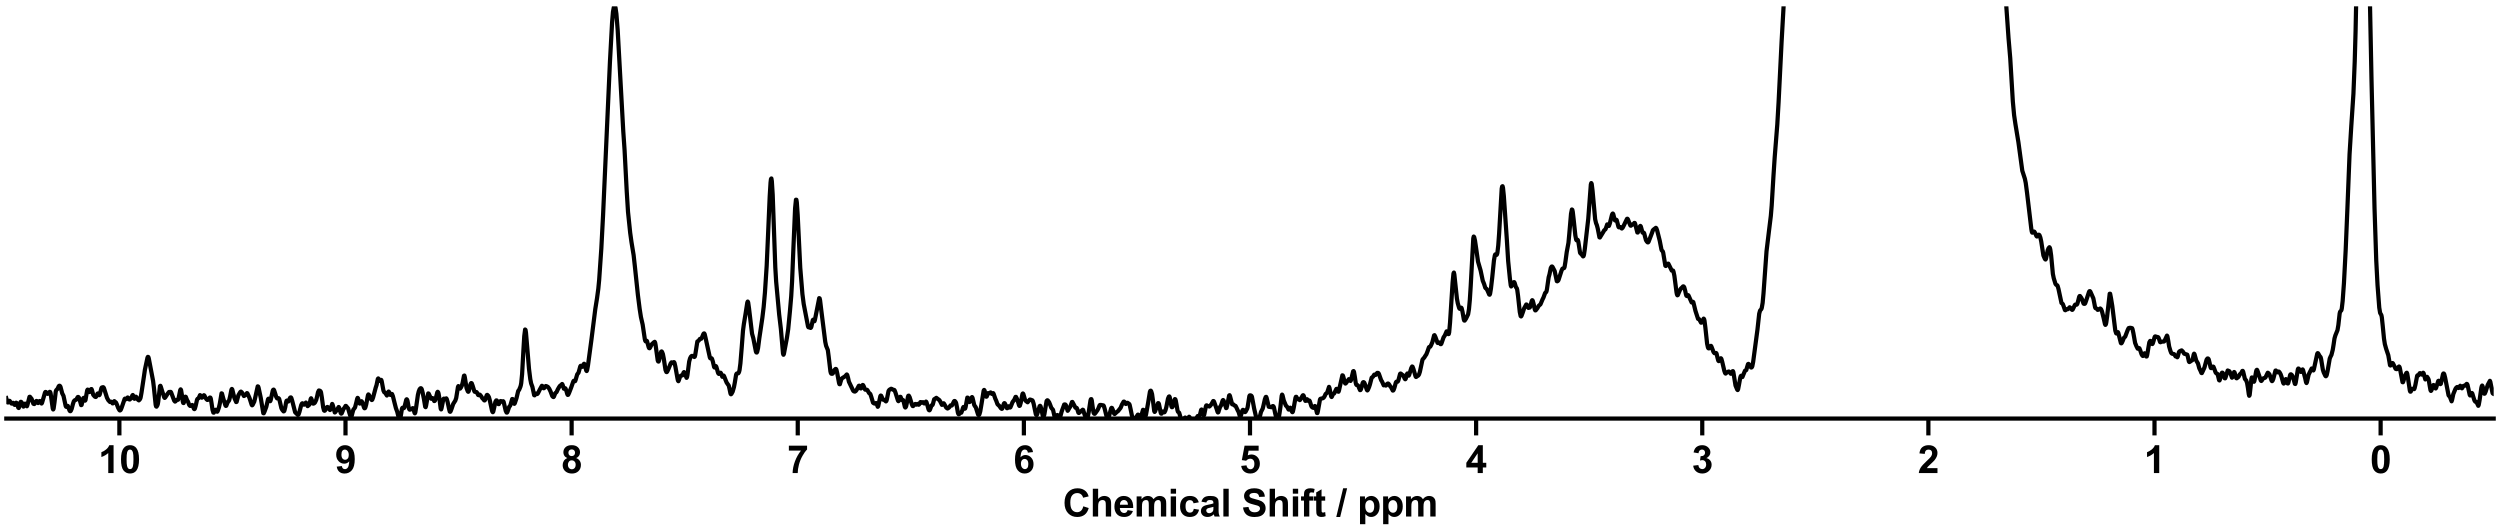 <?xml version="1.0" encoding="utf-8" standalone="no"?>
<!DOCTYPE svg PUBLIC "-//W3C//DTD SVG 1.1//EN"
  "http://www.w3.org/Graphics/SVG/1.1/DTD/svg11.dtd">
<svg xmlns:xlink="http://www.w3.org/1999/xlink" width="1188pt" height="252pt" viewBox="0 0 1188 252" xmlns="http://www.w3.org/2000/svg" version="1.1">
 <defs>
  <style type="text/css">*{stroke-linejoin: round; stroke-linecap: butt}</style>
 </defs>
 <g id="figure_1">
  <g id="patch_1">
   <path d="M 0 252 
L 1188 252 
L 1188 0 
L 0 0 
z
" style="fill: #ffffff"/>
  </g>
  <g id="axes_1">
   <g id="patch_2">
    <path d="M 3 198.908 
L 1185 198.908 
L 1185 3 
L 3 3 
z
" style="fill: #ffffff"/>
   </g>
   <g id="matplotlib.axis_1">
    <g id="xtick_1">
     <g id="line2d_1">
      <defs>
       <path id="mbb0ddaedb7" d="M 0 0 
L 0 8 
" style="stroke: #000000; stroke-width: 2"/>
      </defs>
      <g>
       <use xlink:href="#mbb0ddaedb7" x="1131.273" y="198.908" style="stroke: #000000; stroke-width: 2"/>
      </g>
     </g>
     <g id="text_1">
      <!-- 0 -->
      <g transform="translate(1126.268 224.792) scale(0.18 -0.18)">
       <defs>
        <path id="Arial-BoldMT-30" d="M 1756 4600 
Q 2422 4600 2797 4125 
Q 3244 3563 3244 2259 
Q 3244 959 2794 391 
Q 2422 -78 1756 -78 
Q 1088 -78 678 436 
Q 269 950 269 2269 
Q 269 3563 719 4131 
Q 1091 4600 1756 4600 
z
M 1756 3872 
Q 1597 3872 1472 3770 
Q 1347 3669 1278 3406 
Q 1188 3066 1188 2259 
Q 1188 1453 1269 1151 
Q 1350 850 1473 750 
Q 1597 650 1756 650 
Q 1916 650 2041 751 
Q 2166 853 2234 1116 
Q 2325 1453 2325 2259 
Q 2325 3066 2244 3367 
Q 2163 3669 2039 3770 
Q 1916 3872 1756 3872 
z
" transform="scale(0.016)"/>
       </defs>
       <use xlink:href="#Arial-BoldMT-30"/>
      </g>
     </g>
    </g>
    <g id="xtick_2">
     <g id="line2d_2">
      <g>
       <use xlink:href="#mbb0ddaedb7" x="1023.818" y="198.908" style="stroke: #000000; stroke-width: 2"/>
      </g>
     </g>
     <g id="text_2">
      <!-- 1 -->
      <g transform="translate(1018.813 224.792) scale(0.18 -0.18)">
       <defs>
        <path id="Arial-BoldMT-31" d="M 2519 0 
L 1641 0 
L 1641 3309 
Q 1159 2859 506 2644 
L 506 3441 
Q 850 3553 1253 3867 
Q 1656 4181 1806 4600 
L 2519 4600 
L 2519 0 
z
" transform="scale(0.016)"/>
       </defs>
       <use xlink:href="#Arial-BoldMT-31"/>
      </g>
     </g>
    </g>
    <g id="xtick_3">
     <g id="line2d_3">
      <g>
       <use xlink:href="#mbb0ddaedb7" x="916.364" y="198.908" style="stroke: #000000; stroke-width: 2"/>
      </g>
     </g>
     <g id="text_3">
      <!-- 2 -->
      <g transform="translate(911.359 224.792) scale(0.18 -0.18)">
       <defs>
        <path id="Arial-BoldMT-32" d="M 3238 816 
L 3238 0 
L 159 0 
Q 209 463 459 877 
Q 709 1291 1447 1975 
Q 2041 2528 2175 2725 
Q 2356 2997 2356 3263 
Q 2356 3556 2198 3714 
Q 2041 3872 1763 3872 
Q 1488 3872 1325 3706 
Q 1163 3541 1138 3156 
L 263 3244 
Q 341 3969 753 4284 
Q 1166 4600 1784 4600 
Q 2463 4600 2850 4234 
Q 3238 3869 3238 3325 
Q 3238 3016 3127 2736 
Q 3016 2456 2775 2150 
Q 2616 1947 2200 1565 
Q 1784 1184 1673 1059 
Q 1563 934 1494 816 
L 3238 816 
z
" transform="scale(0.016)"/>
       </defs>
       <use xlink:href="#Arial-BoldMT-32"/>
      </g>
     </g>
    </g>
    <g id="xtick_4">
     <g id="line2d_4">
      <g>
       <use xlink:href="#mbb0ddaedb7" x="808.909" y="198.908" style="stroke: #000000; stroke-width: 2"/>
      </g>
     </g>
     <g id="text_4">
      <!-- 3 -->
      <g transform="translate(803.904 224.792) scale(0.18 -0.18)">
       <defs>
        <path id="Arial-BoldMT-33" d="M 241 1216 
L 1091 1319 
Q 1131 994 1309 822 
Q 1488 650 1741 650 
Q 2013 650 2198 856 
Q 2384 1063 2384 1413 
Q 2384 1744 2206 1937 
Q 2028 2131 1772 2131 
Q 1603 2131 1369 2066 
L 1466 2781 
Q 1822 2772 2009 2936 
Q 2197 3100 2197 3372 
Q 2197 3603 2059 3740 
Q 1922 3878 1694 3878 
Q 1469 3878 1309 3722 
Q 1150 3566 1116 3266 
L 306 3403 
Q 391 3819 561 4067 
Q 731 4316 1036 4458 
Q 1341 4600 1719 4600 
Q 2366 4600 2756 4188 
Q 3078 3850 3078 3425 
Q 3078 2822 2419 2463 
Q 2813 2378 3048 2084 
Q 3284 1791 3284 1375 
Q 3284 772 2843 347 
Q 2403 -78 1747 -78 
Q 1125 -78 715 280 
Q 306 638 241 1216 
z
" transform="scale(0.016)"/>
       </defs>
       <use xlink:href="#Arial-BoldMT-33"/>
      </g>
     </g>
    </g>
    <g id="xtick_5">
     <g id="line2d_5">
      <g>
       <use xlink:href="#mbb0ddaedb7" x="701.455" y="198.908" style="stroke: #000000; stroke-width: 2"/>
      </g>
     </g>
     <g id="text_5">
      <!-- 4 -->
      <g transform="translate(696.45 224.792) scale(0.18 -0.18)">
       <defs>
        <path id="Arial-BoldMT-34" d="M 1994 0 
L 1994 922 
L 119 922 
L 119 1691 
L 2106 4600 
L 2844 4600 
L 2844 1694 
L 3413 1694 
L 3413 922 
L 2844 922 
L 2844 0 
L 1994 0 
z
M 1994 1694 
L 1994 3259 
L 941 1694 
L 1994 1694 
z
" transform="scale(0.016)"/>
       </defs>
       <use xlink:href="#Arial-BoldMT-34"/>
      </g>
     </g>
    </g>
    <g id="xtick_6">
     <g id="line2d_6">
      <g>
       <use xlink:href="#mbb0ddaedb7" x="594" y="198.908" style="stroke: #000000; stroke-width: 2"/>
      </g>
     </g>
     <g id="text_6">
      <!-- 5 -->
      <g transform="translate(588.995 224.792) scale(0.18 -0.18)">
       <defs>
        <path id="Arial-BoldMT-35" d="M 284 1178 
L 1159 1269 
Q 1197 972 1381 798 
Q 1566 625 1806 625 
Q 2081 625 2272 848 
Q 2463 1072 2463 1522 
Q 2463 1944 2273 2155 
Q 2084 2366 1781 2366 
Q 1403 2366 1103 2031 
L 391 2134 
L 841 4519 
L 3163 4519 
L 3163 3697 
L 1506 3697 
L 1369 2919 
Q 1663 3066 1969 3066 
Q 2553 3066 2959 2641 
Q 3366 2216 3366 1538 
Q 3366 972 3038 528 
Q 2591 -78 1797 -78 
Q 1163 -78 763 262 
Q 363 603 284 1178 
z
" transform="scale(0.016)"/>
       </defs>
       <use xlink:href="#Arial-BoldMT-35"/>
      </g>
     </g>
    </g>
    <g id="xtick_7">
     <g id="line2d_7">
      <g>
       <use xlink:href="#mbb0ddaedb7" x="486.545" y="198.908" style="stroke: #000000; stroke-width: 2"/>
      </g>
     </g>
     <g id="text_7">
      <!-- 6 -->
      <g transform="translate(481.541 224.792) scale(0.18 -0.18)">
       <defs>
        <path id="Arial-BoldMT-36" d="M 3247 3459 
L 2397 3366 
Q 2366 3628 2234 3753 
Q 2103 3878 1894 3878 
Q 1616 3878 1423 3628 
Q 1231 3378 1181 2588 
Q 1509 2975 1997 2975 
Q 2547 2975 2939 2556 
Q 3331 2138 3331 1475 
Q 3331 772 2918 347 
Q 2506 -78 1859 -78 
Q 1166 -78 719 461 
Q 272 1000 272 2228 
Q 272 3488 737 4044 
Q 1203 4600 1947 4600 
Q 2469 4600 2811 4308 
Q 3153 4016 3247 3459 
z
M 1256 1544 
Q 1256 1116 1453 883 
Q 1650 650 1903 650 
Q 2147 650 2309 840 
Q 2472 1031 2472 1466 
Q 2472 1913 2297 2120 
Q 2122 2328 1859 2328 
Q 1606 2328 1431 2129 
Q 1256 1931 1256 1544 
z
" transform="scale(0.016)"/>
       </defs>
       <use xlink:href="#Arial-BoldMT-36"/>
      </g>
     </g>
    </g>
    <g id="xtick_8">
     <g id="line2d_8">
      <g>
       <use xlink:href="#mbb0ddaedb7" x="379.091" y="198.908" style="stroke: #000000; stroke-width: 2"/>
      </g>
     </g>
     <g id="text_8">
      <!-- 7 -->
      <g transform="translate(374.086 224.792) scale(0.18 -0.18)">
       <defs>
        <path id="Arial-BoldMT-37" d="M 272 3703 
L 272 4519 
L 3275 4519 
L 3275 3881 
Q 2903 3516 2518 2831 
Q 2134 2147 1932 1376 
Q 1731 606 1734 0 
L 888 0 
Q 909 950 1279 1937 
Q 1650 2925 2269 3703 
L 272 3703 
z
" transform="scale(0.016)"/>
       </defs>
       <use xlink:href="#Arial-BoldMT-37"/>
      </g>
     </g>
    </g>
    <g id="xtick_9">
     <g id="line2d_9">
      <g>
       <use xlink:href="#mbb0ddaedb7" x="271.636" y="198.908" style="stroke: #000000; stroke-width: 2"/>
      </g>
     </g>
     <g id="text_9">
      <!-- 8 -->
      <g transform="translate(266.632 224.792) scale(0.18 -0.18)">
       <defs>
        <path id="Arial-BoldMT-38" d="M 1025 2472 
Q 684 2616 529 2867 
Q 375 3119 375 3419 
Q 375 3931 733 4265 
Q 1091 4600 1750 4600 
Q 2403 4600 2764 4265 
Q 3125 3931 3125 3419 
Q 3125 3100 2959 2851 
Q 2794 2603 2494 2472 
Q 2875 2319 3073 2025 
Q 3272 1731 3272 1347 
Q 3272 713 2867 316 
Q 2463 -81 1791 -81 
Q 1166 -81 750 247 
Q 259 634 259 1309 
Q 259 1681 443 1992 
Q 628 2303 1025 2472 
z
M 1206 3356 
Q 1206 3094 1354 2947 
Q 1503 2800 1750 2800 
Q 2000 2800 2150 2948 
Q 2300 3097 2300 3359 
Q 2300 3606 2151 3754 
Q 2003 3903 1759 3903 
Q 1506 3903 1356 3753 
Q 1206 3603 1206 3356 
z
M 1125 1394 
Q 1125 1031 1311 828 
Q 1497 625 1775 625 
Q 2047 625 2225 820 
Q 2403 1016 2403 1384 
Q 2403 1706 2222 1901 
Q 2041 2097 1763 2097 
Q 1441 2097 1283 1875 
Q 1125 1653 1125 1394 
z
" transform="scale(0.016)"/>
       </defs>
       <use xlink:href="#Arial-BoldMT-38"/>
      </g>
     </g>
    </g>
    <g id="xtick_10">
     <g id="line2d_10">
      <g>
       <use xlink:href="#mbb0ddaedb7" x="164.182" y="198.908" style="stroke: #000000; stroke-width: 2"/>
      </g>
     </g>
     <g id="text_10">
      <!-- 9 -->
      <g transform="translate(159.177 224.792) scale(0.18 -0.18)">
       <defs>
        <path id="Arial-BoldMT-39" d="M 291 1059 
L 1141 1153 
Q 1172 894 1303 769 
Q 1434 644 1650 644 
Q 1922 644 2112 894 
Q 2303 1144 2356 1931 
Q 2025 1547 1528 1547 
Q 988 1547 595 1964 
Q 203 2381 203 3050 
Q 203 3747 617 4173 
Q 1031 4600 1672 4600 
Q 2369 4600 2816 4061 
Q 3263 3522 3263 2288 
Q 3263 1031 2797 475 
Q 2331 -81 1584 -81 
Q 1047 -81 715 205 
Q 384 491 291 1059 
z
M 2278 2978 
Q 2278 3403 2083 3637 
Q 1888 3872 1631 3872 
Q 1388 3872 1227 3680 
Q 1066 3488 1066 3050 
Q 1066 2606 1241 2398 
Q 1416 2191 1678 2191 
Q 1931 2191 2104 2391 
Q 2278 2591 2278 2978 
z
" transform="scale(0.016)"/>
       </defs>
       <use xlink:href="#Arial-BoldMT-39"/>
      </g>
     </g>
    </g>
    <g id="xtick_11">
     <g id="line2d_11">
      <g>
       <use xlink:href="#mbb0ddaedb7" x="56.727" y="198.908" style="stroke: #000000; stroke-width: 2"/>
      </g>
     </g>
     <g id="text_11">
      <!-- 10 -->
      <g transform="translate(46.718 224.792) scale(0.18 -0.18)">
       <use xlink:href="#Arial-BoldMT-31"/>
       <use xlink:href="#Arial-BoldMT-30" x="55.615"/>
      </g>
     </g>
    </g>
    <g id="text_12">
     <!-- Chemical Shift / ppm -->
     <g transform="translate(504.993 245.448) scale(0.18 -0.18)">
      <defs>
       <path id="Arial-BoldMT-43" d="M 3397 1684 
L 4294 1400 
Q 4088 650 3608 286 
Q 3128 -78 2391 -78 
Q 1478 -78 890 545 
Q 303 1169 303 2250 
Q 303 3394 893 4026 
Q 1484 4659 2447 4659 
Q 3288 4659 3813 4163 
Q 4125 3869 4281 3319 
L 3366 3100 
Q 3284 3456 3026 3662 
Q 2769 3869 2400 3869 
Q 1891 3869 1573 3503 
Q 1256 3138 1256 2319 
Q 1256 1450 1568 1081 
Q 1881 713 2381 713 
Q 2750 713 3015 947 
Q 3281 1181 3397 1684 
z
" transform="scale(0.016)"/>
       <path id="Arial-BoldMT-68" d="M 1334 4581 
L 1334 2897 
Q 1759 3394 2350 3394 
Q 2653 3394 2897 3281 
Q 3141 3169 3264 2994 
Q 3388 2819 3433 2606 
Q 3478 2394 3478 1947 
L 3478 0 
L 2600 0 
L 2600 1753 
Q 2600 2275 2550 2415 
Q 2500 2556 2373 2639 
Q 2247 2722 2056 2722 
Q 1838 2722 1666 2615 
Q 1494 2509 1414 2295 
Q 1334 2081 1334 1663 
L 1334 0 
L 456 0 
L 456 4581 
L 1334 4581 
z
" transform="scale(0.016)"/>
       <path id="Arial-BoldMT-65" d="M 2381 1056 
L 3256 909 
Q 3088 428 2723 176 
Q 2359 -75 1813 -75 
Q 947 -75 531 491 
Q 203 944 203 1634 
Q 203 2459 634 2926 
Q 1066 3394 1725 3394 
Q 2466 3394 2894 2905 
Q 3322 2416 3303 1406 
L 1103 1406 
Q 1113 1016 1316 798 
Q 1519 581 1822 581 
Q 2028 581 2168 693 
Q 2309 806 2381 1056 
z
M 2431 1944 
Q 2422 2325 2234 2523 
Q 2047 2722 1778 2722 
Q 1491 2722 1303 2513 
Q 1116 2303 1119 1944 
L 2431 1944 
z
" transform="scale(0.016)"/>
       <path id="Arial-BoldMT-6d" d="M 394 3319 
L 1203 3319 
L 1203 2866 
Q 1638 3394 2238 3394 
Q 2556 3394 2790 3262 
Q 3025 3131 3175 2866 
Q 3394 3131 3647 3262 
Q 3900 3394 4188 3394 
Q 4553 3394 4806 3245 
Q 5059 3097 5184 2809 
Q 5275 2597 5275 2122 
L 5275 0 
L 4397 0 
L 4397 1897 
Q 4397 2391 4306 2534 
Q 4184 2722 3931 2722 
Q 3747 2722 3584 2609 
Q 3422 2497 3350 2280 
Q 3278 2063 3278 1594 
L 3278 0 
L 2400 0 
L 2400 1819 
Q 2400 2303 2353 2443 
Q 2306 2584 2207 2653 
Q 2109 2722 1941 2722 
Q 1738 2722 1575 2612 
Q 1413 2503 1342 2297 
Q 1272 2091 1272 1613 
L 1272 0 
L 394 0 
L 394 3319 
z
" transform="scale(0.016)"/>
       <path id="Arial-BoldMT-69" d="M 459 3769 
L 459 4581 
L 1338 4581 
L 1338 3769 
L 459 3769 
z
M 459 0 
L 459 3319 
L 1338 3319 
L 1338 0 
L 459 0 
z
" transform="scale(0.016)"/>
       <path id="Arial-BoldMT-63" d="M 3353 2338 
L 2488 2181 
Q 2444 2441 2289 2572 
Q 2134 2703 1888 2703 
Q 1559 2703 1364 2476 
Q 1169 2250 1169 1719 
Q 1169 1128 1367 884 
Q 1566 641 1900 641 
Q 2150 641 2309 783 
Q 2469 925 2534 1272 
L 3397 1125 
Q 3263 531 2881 228 
Q 2500 -75 1859 -75 
Q 1131 -75 698 384 
Q 266 844 266 1656 
Q 266 2478 700 2936 
Q 1134 3394 1875 3394 
Q 2481 3394 2839 3133 
Q 3197 2872 3353 2338 
z
" transform="scale(0.016)"/>
       <path id="Arial-BoldMT-61" d="M 1116 2306 
L 319 2450 
Q 453 2931 781 3162 
Q 1109 3394 1756 3394 
Q 2344 3394 2631 3255 
Q 2919 3116 3036 2902 
Q 3153 2688 3153 2116 
L 3144 1091 
Q 3144 653 3186 445 
Q 3228 238 3344 0 
L 2475 0 
Q 2441 88 2391 259 
Q 2369 338 2359 363 
Q 2134 144 1878 34 
Q 1622 -75 1331 -75 
Q 819 -75 523 203 
Q 228 481 228 906 
Q 228 1188 362 1408 
Q 497 1628 739 1745 
Q 981 1863 1438 1950 
Q 2053 2066 2291 2166 
L 2291 2253 
Q 2291 2506 2166 2614 
Q 2041 2722 1694 2722 
Q 1459 2722 1328 2630 
Q 1197 2538 1116 2306 
z
M 2291 1594 
Q 2122 1538 1756 1459 
Q 1391 1381 1278 1306 
Q 1106 1184 1106 997 
Q 1106 813 1243 678 
Q 1381 544 1594 544 
Q 1831 544 2047 700 
Q 2206 819 2256 991 
Q 2291 1103 2291 1419 
L 2291 1594 
z
" transform="scale(0.016)"/>
       <path id="Arial-BoldMT-6c" d="M 459 0 
L 459 4581 
L 1338 4581 
L 1338 0 
L 459 0 
z
" transform="scale(0.016)"/>
       <path id="Arial-BoldMT-20" transform="scale(0.016)"/>
       <path id="Arial-BoldMT-53" d="M 231 1491 
L 1131 1578 
Q 1213 1125 1461 912 
Q 1709 700 2131 700 
Q 2578 700 2804 889 
Q 3031 1078 3031 1331 
Q 3031 1494 2936 1608 
Q 2841 1722 2603 1806 
Q 2441 1863 1863 2006 
Q 1119 2191 819 2459 
Q 397 2838 397 3381 
Q 397 3731 595 4036 
Q 794 4341 1167 4500 
Q 1541 4659 2069 4659 
Q 2931 4659 3367 4281 
Q 3803 3903 3825 3272 
L 2900 3231 
Q 2841 3584 2645 3739 
Q 2450 3894 2059 3894 
Q 1656 3894 1428 3728 
Q 1281 3622 1281 3444 
Q 1281 3281 1419 3166 
Q 1594 3019 2269 2859 
Q 2944 2700 3267 2529 
Q 3591 2359 3773 2064 
Q 3956 1769 3956 1334 
Q 3956 941 3737 597 
Q 3519 253 3119 86 
Q 2719 -81 2122 -81 
Q 1253 -81 787 320 
Q 322 722 231 1491 
z
" transform="scale(0.016)"/>
       <path id="Arial-BoldMT-66" d="M 75 3319 
L 563 3319 
L 563 3569 
Q 563 3988 652 4194 
Q 741 4400 980 4529 
Q 1219 4659 1584 4659 
Q 1959 4659 2319 4547 
L 2200 3934 
Q 1991 3984 1797 3984 
Q 1606 3984 1523 3895 
Q 1441 3806 1441 3553 
L 1441 3319 
L 2097 3319 
L 2097 2628 
L 1441 2628 
L 1441 0 
L 563 0 
L 563 2628 
L 75 2628 
L 75 3319 
z
" transform="scale(0.016)"/>
       <path id="Arial-BoldMT-74" d="M 1981 3319 
L 1981 2619 
L 1381 2619 
L 1381 1281 
Q 1381 875 1398 808 
Q 1416 741 1477 697 
Q 1538 653 1625 653 
Q 1747 653 1978 738 
L 2053 56 
Q 1747 -75 1359 -75 
Q 1122 -75 931 4 
Q 741 84 652 211 
Q 563 338 528 553 
Q 500 706 500 1172 
L 500 2619 
L 97 2619 
L 97 3319 
L 500 3319 
L 500 3978 
L 1381 4491 
L 1381 3319 
L 1981 3319 
z
" transform="scale(0.016)"/>
       <path id="Arial-BoldMT-2f" d="M -9 -78 
L 1125 4659 
L 1784 4659 
L 638 -78 
L -9 -78 
z
" transform="scale(0.016)"/>
       <path id="Arial-BoldMT-70" d="M 434 3319 
L 1253 3319 
L 1253 2831 
Q 1413 3081 1684 3237 
Q 1956 3394 2288 3394 
Q 2866 3394 3269 2941 
Q 3672 2488 3672 1678 
Q 3672 847 3265 386 
Q 2859 -75 2281 -75 
Q 2006 -75 1782 34 
Q 1559 144 1313 409 
L 1313 -1263 
L 434 -1263 
L 434 3319 
z
M 1303 1716 
Q 1303 1156 1525 889 
Q 1747 622 2066 622 
Q 2372 622 2575 867 
Q 2778 1113 2778 1672 
Q 2778 2194 2568 2447 
Q 2359 2700 2050 2700 
Q 1728 2700 1515 2451 
Q 1303 2203 1303 1716 
z
" transform="scale(0.016)"/>
      </defs>
      <use xlink:href="#Arial-BoldMT-43"/>
      <use xlink:href="#Arial-BoldMT-68" x="72.217"/>
      <use xlink:href="#Arial-BoldMT-65" x="133.301"/>
      <use xlink:href="#Arial-BoldMT-6d" x="188.916"/>
      <use xlink:href="#Arial-BoldMT-69" x="277.832"/>
      <use xlink:href="#Arial-BoldMT-63" x="305.615"/>
      <use xlink:href="#Arial-BoldMT-61" x="361.23"/>
      <use xlink:href="#Arial-BoldMT-6c" x="416.846"/>
      <use xlink:href="#Arial-BoldMT-20" x="444.629"/>
      <use xlink:href="#Arial-BoldMT-53" x="472.412"/>
      <use xlink:href="#Arial-BoldMT-68" x="539.111"/>
      <use xlink:href="#Arial-BoldMT-69" x="600.195"/>
      <use xlink:href="#Arial-BoldMT-66" x="627.979"/>
      <use xlink:href="#Arial-BoldMT-74" x="661.279"/>
      <use xlink:href="#Arial-BoldMT-20" x="694.58"/>
      <use xlink:href="#Arial-BoldMT-2f" x="722.363"/>
      <use xlink:href="#Arial-BoldMT-20" x="750.146"/>
      <use xlink:href="#Arial-BoldMT-70" x="777.93"/>
      <use xlink:href="#Arial-BoldMT-70" x="839.014"/>
      <use xlink:href="#Arial-BoldMT-6d" x="900.098"/>
     </g>
    </g>
   </g>
   <g id="matplotlib.axis_2"/>
   <g id="line2d_12">
    <path d="M 2.964 189.176 
L 3.373 190.807 
L 3.578 191.2 
L 3.783 191.266 
L 4.192 190.715 
L 4.396 190.46 
L 4.601 190.504 
L 5.42 191.734 
L 5.624 191.783 
L 6.238 191.428 
L 6.443 191.581 
L 6.852 192.331 
L 7.056 192.408 
L 7.67 191.368 
L 7.875 191.475 
L 8.284 192.466 
L 8.693 193.732 
L 8.898 193.88 
L 9.103 193.445 
L 9.717 191.103 
L 9.921 190.929 
L 10.126 191.015 
L 10.535 191.627 
L 11.149 193.225 
L 11.353 192.984 
L 11.763 191.863 
L 11.967 191.82 
L 12.786 193.05 
L 12.99 192.595 
L 14.014 188.579 
L 14.218 188.545 
L 15.037 189.557 
L 15.855 191.847 
L 16.264 192.012 
L 16.469 191.834 
L 17.287 190.535 
L 17.492 190.581 
L 18.106 191.528 
L 18.311 191.319 
L 18.72 190.629 
L 18.924 190.561 
L 19.129 190.741 
L 19.743 191.75 
L 19.948 191.506 
L 20.561 189.424 
L 21.38 186.569 
L 21.584 186.272 
L 21.789 186.276 
L 22.198 186.756 
L 22.608 187.169 
L 23.017 186.785 
L 23.631 186.202 
L 23.835 186.277 
L 24.04 186.886 
L 24.449 189.743 
L 25.063 194.108 
L 25.268 194.577 
L 25.472 194.199 
L 25.881 191.277 
L 26.495 186.041 
L 26.7 185.441 
L 27.314 184.81 
L 27.928 183.52 
L 28.132 183.329 
L 28.337 183.309 
L 28.542 183.458 
L 28.746 183.833 
L 29.155 185.372 
L 29.565 186.935 
L 30.178 188.134 
L 31.202 192.893 
L 31.406 193.281 
L 31.611 193.359 
L 32.02 192.89 
L 32.225 192.909 
L 32.634 194.006 
L 33.043 195.074 
L 33.248 195.352 
L 33.452 195.408 
L 33.657 195.196 
L 34.066 194.245 
L 34.68 191.883 
L 35.089 190.678 
L 35.499 190.201 
L 35.908 190.049 
L 36.112 189.995 
L 36.317 189.777 
L 36.931 188.695 
L 37.136 188.618 
L 37.34 188.727 
L 37.545 189.029 
L 37.954 190.321 
L 38.568 192.525 
L 38.773 192.435 
L 39.182 190.743 
L 39.591 189.191 
L 39.796 189.049 
L 40 189.365 
L 40.409 190.397 
L 40.614 190.187 
L 41.023 187.72 
L 41.433 185.465 
L 41.637 185.149 
L 41.842 185.236 
L 42.456 186.298 
L 42.66 186.207 
L 43.274 184.923 
L 43.479 184.878 
L 43.683 185.328 
L 44.297 187.608 
L 45.116 188.542 
L 45.525 188.637 
L 45.73 188.436 
L 46.343 187.043 
L 46.548 186.958 
L 47.162 187.784 
L 47.367 187.541 
L 47.776 185.991 
L 48.185 184.439 
L 48.39 184.144 
L 49.004 183.985 
L 49.208 184.096 
L 49.413 184.48 
L 50.845 189.029 
L 51.459 190.169 
L 52.277 191.034 
L 52.687 190.971 
L 52.891 190.902 
L 53.096 191.041 
L 53.505 191.701 
L 53.71 191.655 
L 54.324 190.632 
L 54.733 190.992 
L 55.142 191.315 
L 55.551 192.24 
L 56.165 193.847 
L 56.779 194.945 
L 56.984 195.054 
L 57.188 194.983 
L 57.393 194.722 
L 57.802 193.722 
L 59.234 189.546 
L 59.439 189.414 
L 60.053 189.689 
L 60.667 188.887 
L 60.871 188.978 
L 61.485 189.832 
L 61.69 189.829 
L 62.099 189.385 
L 62.508 188.835 
L 62.918 187.856 
L 63.122 187.708 
L 63.327 188.127 
L 63.736 189.419 
L 63.941 189.509 
L 64.555 188.502 
L 64.759 188.643 
L 65.578 189.955 
L 65.987 190.25 
L 66.396 189.836 
L 66.601 189.512 
L 66.805 188.971 
L 67.215 186.754 
L 68.442 178.577 
L 68.852 175.721 
L 70.079 169.966 
L 70.284 169.579 
L 70.489 169.675 
L 70.693 170.285 
L 72.739 180.996 
L 73.149 184.355 
L 73.967 192.344 
L 74.172 193.104 
L 74.376 193.25 
L 74.786 192.598 
L 74.99 191.994 
L 75.195 190.771 
L 76.013 183.505 
L 76.218 183.326 
L 76.423 183.779 
L 77.241 186.449 
L 77.65 187.626 
L 78.06 188.902 
L 78.264 189.085 
L 78.469 188.931 
L 79.696 187.051 
L 80.31 186.279 
L 81.129 186.233 
L 81.333 186.519 
L 82.766 190.358 
L 83.175 190.825 
L 83.38 190.734 
L 83.993 190.021 
L 84.607 189.966 
L 84.812 189.43 
L 85.221 187.487 
L 85.63 185.415 
L 85.835 185.031 
L 86.04 185.325 
L 86.449 187.796 
L 86.858 190.764 
L 87.063 191.474 
L 87.267 191.521 
L 87.472 191.01 
L 88.086 188.504 
L 88.29 188.582 
L 88.904 190.172 
L 89.314 190.821 
L 89.927 192.47 
L 90.337 192.879 
L 90.746 192.859 
L 91.36 192.443 
L 91.564 192.761 
L 92.178 194.289 
L 92.383 194.417 
L 92.588 194.211 
L 92.997 192.775 
L 93.611 190.032 
L 93.815 189.577 
L 94.429 189.17 
L 95.043 187.761 
L 95.248 187.868 
L 95.861 188.976 
L 96.066 188.911 
L 96.885 187.814 
L 97.089 187.916 
L 97.703 189.095 
L 98.112 189.702 
L 98.521 190.048 
L 98.726 190.034 
L 99.135 189.66 
L 99.749 188.899 
L 99.954 188.938 
L 100.158 189.39 
L 100.568 191.873 
L 100.977 194.702 
L 101.386 196.06 
L 101.591 196.107 
L 102 195.432 
L 102.409 194.721 
L 102.614 194.772 
L 103.228 195.643 
L 103.432 195.382 
L 104.046 193.58 
L 104.455 191.791 
L 105.274 186.918 
L 105.479 187.006 
L 106.092 189.32 
L 107.116 192.641 
L 107.32 192.891 
L 107.525 192.816 
L 107.934 191.762 
L 108.343 190.88 
L 108.752 190.475 
L 108.957 190.015 
L 109.366 188.283 
L 109.98 185.157 
L 110.185 184.835 
L 110.389 185.084 
L 110.799 186.813 
L 111.413 189.177 
L 112.231 191.06 
L 112.436 190.983 
L 112.845 189.46 
L 113.254 187.91 
L 113.868 186.822 
L 114.277 186.194 
L 114.482 186.095 
L 114.891 186.43 
L 115.3 187.042 
L 115.914 188.185 
L 116.323 187.953 
L 116.733 187.632 
L 117.346 186.808 
L 117.551 186.888 
L 118.165 188.214 
L 118.574 189.157 
L 119.597 192.369 
L 119.802 192.601 
L 120.007 192.487 
L 120.825 190.834 
L 121.234 189.139 
L 122.462 183.601 
L 122.667 183.664 
L 122.871 184.199 
L 123.894 188.984 
L 125.122 196.339 
L 125.327 196.383 
L 125.736 195.496 
L 126.554 193.271 
L 127.373 189.685 
L 127.577 189.465 
L 127.782 189.69 
L 128.191 190.56 
L 128.396 190.639 
L 128.601 190.246 
L 129.01 188.386 
L 129.624 185.624 
L 129.828 185.232 
L 130.033 185.142 
L 130.238 185.385 
L 130.647 186.618 
L 131.261 188.601 
L 131.67 189.302 
L 132.079 189.234 
L 132.284 189.199 
L 132.488 189.301 
L 132.693 189.639 
L 133.102 191.322 
L 133.716 193.974 
L 134.125 194.745 
L 134.739 195.482 
L 134.944 195.436 
L 135.148 195.115 
L 135.558 193.455 
L 135.967 191.091 
L 136.172 190.443 
L 136.376 190.345 
L 136.785 190.798 
L 136.99 190.802 
L 137.399 190.002 
L 137.808 189.098 
L 138.013 188.88 
L 138.218 188.846 
L 138.422 189.059 
L 138.832 190.375 
L 140.264 195.958 
L 141.082 196.702 
L 141.492 197.16 
L 141.696 197.126 
L 141.901 196.891 
L 142.31 195.68 
L 143.129 192.499 
L 143.538 191.707 
L 143.742 191.642 
L 144.152 192.052 
L 144.356 192.284 
L 144.561 192.281 
L 145.379 191.302 
L 146.198 193 
L 147.016 192.285 
L 147.426 190.556 
L 147.63 189.604 
L 147.835 189.255 
L 148.039 189.649 
L 148.653 191.683 
L 148.858 191.818 
L 149.267 191.677 
L 149.676 191.271 
L 150.29 189.955 
L 150.7 188.333 
L 151.109 186.427 
L 151.518 185.571 
L 151.927 185.63 
L 152.336 185.928 
L 152.541 186.448 
L 152.95 188.906 
L 153.564 193.559 
L 153.973 195.04 
L 154.178 195.194 
L 154.383 195.119 
L 154.792 194.499 
L 155.201 193.668 
L 155.406 193.436 
L 155.61 193.383 
L 156.02 193.634 
L 156.429 194.321 
L 156.633 194.699 
L 156.838 194.842 
L 157.043 194.579 
L 157.861 191.95 
L 158.066 192.309 
L 159.089 196.005 
L 159.294 195.881 
L 159.703 195.284 
L 160.112 194.974 
L 160.521 194.113 
L 160.93 193.403 
L 161.135 193.646 
L 161.954 196.405 
L 162.158 196.563 
L 162.363 196.446 
L 162.772 195.471 
L 163.181 194.4 
L 163.795 193.624 
L 164.204 192.902 
L 164.409 192.898 
L 165.432 194.107 
L 166.046 196.285 
L 166.455 197.569 
L 166.66 197.964 
L 166.864 198.087 
L 167.069 197.838 
L 167.478 196.207 
L 167.888 194.722 
L 168.706 193.621 
L 169.32 191.281 
L 169.729 189.527 
L 169.934 189.06 
L 170.138 189.239 
L 170.752 191.565 
L 170.957 191.79 
L 171.161 191.565 
L 171.571 190.781 
L 171.775 190.668 
L 171.98 190.831 
L 172.389 191.834 
L 173.003 193.72 
L 173.208 194.004 
L 173.412 193.963 
L 173.617 193.635 
L 174.026 192.191 
L 174.845 187.816 
L 175.049 187.433 
L 175.254 187.555 
L 176.482 189.942 
L 176.686 190.089 
L 176.891 189.951 
L 177.3 188.861 
L 178.528 184.232 
L 178.937 182.992 
L 179.551 180.028 
L 179.756 179.831 
L 180.165 180.61 
L 180.369 180.973 
L 180.574 181.024 
L 180.983 180.498 
L 181.188 180.559 
L 181.392 181.19 
L 182.211 185.595 
L 182.62 186.421 
L 183.029 186.641 
L 183.848 187.948 
L 184.053 187.589 
L 184.462 186.317 
L 184.666 186.07 
L 184.871 186.229 
L 185.485 187.658 
L 185.689 187.691 
L 186.099 187.201 
L 186.303 187.252 
L 186.713 188.297 
L 187.531 191.592 
L 188.145 193.991 
L 188.759 195.645 
L 189.782 199.811 
L 189.987 199.953 
L 190.191 199.262 
L 191.01 194.171 
L 191.214 193.805 
L 191.419 193.718 
L 191.828 193.976 
L 192.033 193.848 
L 192.237 193.264 
L 193.056 189.941 
L 193.26 189.736 
L 193.465 189.918 
L 193.67 190.605 
L 194.284 193.963 
L 194.488 194.492 
L 194.693 194.668 
L 195.102 194.585 
L 195.716 194.26 
L 196.125 193.94 
L 196.33 194.022 
L 196.534 194.476 
L 196.944 196.067 
L 197.148 196.406 
L 197.353 196.004 
L 197.762 193.416 
L 198.581 187.679 
L 198.99 185.995 
L 199.399 184.97 
L 199.808 184.517 
L 200.013 184.473 
L 200.217 184.593 
L 200.422 184.994 
L 200.831 186.543 
L 201.445 189.587 
L 202.059 193.288 
L 202.264 193.48 
L 202.468 192.784 
L 203.491 186.955 
L 203.696 187.025 
L 204.719 189.226 
L 204.924 189.492 
L 205.128 189.513 
L 205.538 189.171 
L 205.742 189.337 
L 206.356 190.586 
L 206.561 190.518 
L 206.765 190.215 
L 207.175 188.941 
L 207.788 186.466 
L 207.993 186.188 
L 208.198 186.374 
L 208.402 186.991 
L 208.812 189.38 
L 209.425 194.225 
L 209.63 194.553 
L 209.835 193.918 
L 210.653 189.82 
L 210.858 189.455 
L 211.062 189.426 
L 211.472 189.59 
L 212.085 189.31 
L 212.29 189.601 
L 212.699 190.998 
L 213.313 193.934 
L 213.722 195.579 
L 213.927 195.69 
L 214.132 195.438 
L 214.541 194.377 
L 215.359 191.952 
L 216.382 190.335 
L 216.792 189.09 
L 217.201 186.549 
L 217.61 183.936 
L 217.815 183.479 
L 218.019 183.651 
L 218.429 184.568 
L 218.633 184.669 
L 219.043 184.126 
L 219.452 183.298 
L 219.861 181.827 
L 220.475 178.569 
L 220.679 178.462 
L 220.884 179.275 
L 221.703 184.422 
L 222.316 186.028 
L 222.521 186.173 
L 222.726 185.947 
L 223.135 184.391 
L 223.544 182.708 
L 223.749 182.221 
L 223.953 182.026 
L 224.158 182.14 
L 224.567 183.216 
L 225.386 185.874 
L 225.59 186.17 
L 226 186.251 
L 226.409 186.3 
L 226.613 186.507 
L 227.227 187.705 
L 227.432 187.782 
L 227.841 187.495 
L 228.046 187.558 
L 228.66 188.317 
L 229.273 189.325 
L 229.683 189.661 
L 230.092 190.244 
L 230.297 190.284 
L 230.501 190.052 
L 230.91 188.868 
L 231.32 187.754 
L 231.524 187.639 
L 231.934 188.005 
L 232.343 188.746 
L 232.752 190.234 
L 233.775 195.005 
L 233.98 195.622 
L 234.184 195.877 
L 234.389 195.632 
L 234.798 193.837 
L 235.412 190.916 
L 235.821 190.279 
L 236.026 190.283 
L 236.231 190.534 
L 236.844 192.035 
L 237.049 192.05 
L 237.458 191.211 
L 237.868 190.59 
L 238.072 190.585 
L 238.686 190.927 
L 239.095 190.657 
L 239.3 190.874 
L 239.709 192.576 
L 240.323 195.23 
L 240.732 196.049 
L 240.937 196.056 
L 241.141 195.737 
L 241.96 193.304 
L 242.369 192.874 
L 242.574 192.438 
L 243.392 189.614 
L 243.597 189.629 
L 243.801 190.107 
L 244.211 191.59 
L 244.415 191.895 
L 244.62 191.652 
L 245.438 189.21 
L 246.257 185.761 
L 246.666 185.303 
L 247.28 183.812 
L 247.485 183.115 
L 247.689 182.024 
L 248.099 177.812 
L 248.712 166.684 
L 249.122 159.768 
L 249.531 156.585 
L 249.735 156.784 
L 249.94 158.089 
L 250.554 165.288 
L 251.372 175.208 
L 251.986 180.145 
L 252.396 182.216 
L 253.009 183.878 
L 253.828 187.776 
L 254.032 187.87 
L 254.646 187.006 
L 255.26 187.241 
L 255.465 187.136 
L 255.874 186.408 
L 256.488 185.157 
L 257.511 183.332 
L 257.716 183.417 
L 258.329 184.502 
L 258.534 184.447 
L 259.353 183.44 
L 259.762 183.547 
L 260.376 183.884 
L 260.99 184.716 
L 261.603 185.978 
L 262.422 188.179 
L 262.831 188.62 
L 263.036 188.68 
L 263.24 188.439 
L 263.854 186.858 
L 264.468 186.319 
L 265.082 184.997 
L 265.696 183.928 
L 266.105 183.359 
L 266.719 182.892 
L 267.128 182.473 
L 267.333 182.798 
L 267.947 184.72 
L 268.151 184.687 
L 268.56 184.47 
L 268.765 184.675 
L 269.174 185.854 
L 269.584 187.308 
L 269.788 187.654 
L 269.993 187.61 
L 270.402 186.777 
L 271.425 184.14 
L 272.448 181.234 
L 272.653 180.959 
L 273.267 181.146 
L 273.471 180.733 
L 274.29 177.906 
L 274.904 177.114 
L 275.313 175.693 
L 275.722 174.164 
L 275.927 173.834 
L 276.131 173.84 
L 276.541 174.306 
L 276.745 174.31 
L 276.95 174.009 
L 277.359 173.053 
L 277.564 172.861 
L 277.768 173.041 
L 278.178 174.421 
L 278.587 176.111 
L 278.791 176.314 
L 278.996 175.873 
L 279.405 173.641 
L 281.042 161.461 
L 282.884 146.853 
L 283.702 141.744 
L 284.316 137.219 
L 284.725 132.983 
L 285.749 118.093 
L 286.567 102.416 
L 289.841 29.469 
L 290.864 10.668 
L 291.273 5.71 
L 291.683 3.491 
L 291.887 3.128 
L 292.092 3 
L 292.296 3.156 
L 292.501 3.753 
L 292.91 6.579 
L 293.524 14.289 
L 294.343 29.207 
L 296.184 62.501 
L 296.798 71.342 
L 297.821 90.917 
L 298.435 100.732 
L 299.458 110.59 
L 300.072 115.02 
L 301.095 121.224 
L 301.709 126.754 
L 303.141 140.296 
L 303.96 146.747 
L 304.574 150.676 
L 305.392 154.26 
L 306.415 161.157 
L 306.62 161.922 
L 306.824 162.222 
L 307.234 161.909 
L 307.438 162.055 
L 307.847 163.512 
L 308.257 165.016 
L 308.461 165.423 
L 308.666 165.488 
L 308.871 165.246 
L 309.689 163.634 
L 310.712 162.686 
L 311.121 162.436 
L 311.326 162.842 
L 311.531 163.899 
L 312.554 171.276 
L 312.758 171.754 
L 312.963 171.814 
L 313.168 171.325 
L 314.191 167.11 
L 314.395 166.997 
L 314.6 167.207 
L 315.009 168.262 
L 315.418 170.363 
L 316.237 175.777 
L 316.646 176.773 
L 316.851 176.82 
L 317.055 176.618 
L 317.669 175.273 
L 318.692 172.752 
L 319.102 172.193 
L 319.306 172.258 
L 319.715 172.508 
L 320.125 172.093 
L 320.329 172.105 
L 320.534 172.475 
L 320.943 174.238 
L 321.966 179.988 
L 322.171 180.873 
L 322.375 181.142 
L 322.58 180.709 
L 323.194 178.884 
L 323.603 178.469 
L 324.012 178.418 
L 324.217 178.407 
L 324.422 178.138 
L 324.831 177.037 
L 325.036 176.817 
L 325.24 177.028 
L 326.263 179.552 
L 326.468 179.219 
L 326.672 178.202 
L 327.491 171.836 
L 327.9 170.336 
L 328.309 169.509 
L 328.719 169.139 
L 329.333 169.157 
L 329.742 169.47 
L 329.946 169.634 
L 330.151 169.477 
L 330.356 168.756 
L 331.379 162.283 
L 331.788 162.037 
L 331.993 161.891 
L 332.606 161.04 
L 333.22 160.985 
L 333.63 160.238 
L 334.243 158.736 
L 334.448 158.478 
L 334.653 158.445 
L 334.857 158.786 
L 335.267 160.506 
L 337.313 169.827 
L 337.517 170.248 
L 337.722 170.315 
L 338.131 170.248 
L 338.336 170.483 
L 338.745 171.791 
L 339.359 174.46 
L 339.564 174.651 
L 340.177 173.977 
L 340.382 174.25 
L 340.791 175.644 
L 341.2 177.118 
L 341.405 177.537 
L 341.61 177.676 
L 341.814 177.615 
L 342.428 177.121 
L 342.633 177.425 
L 343.247 179.056 
L 343.451 178.885 
L 343.656 178.563 
L 343.861 178.463 
L 344.065 178.72 
L 344.884 180.797 
L 345.293 181.79 
L 346.316 183.264 
L 346.725 185.063 
L 347.134 187.042 
L 347.339 187.358 
L 347.544 187.219 
L 348.158 186.104 
L 348.771 183.966 
L 349.181 181.83 
L 349.795 178.062 
L 349.999 177.596 
L 350.204 177.459 
L 350.818 177.402 
L 351.022 177.133 
L 351.227 176.638 
L 351.431 175.829 
L 351.841 172.69 
L 352.455 165.23 
L 353.068 157.156 
L 353.478 154.03 
L 354.296 149.063 
L 355.115 143.776 
L 355.319 143.308 
L 355.524 143.677 
L 355.933 146.533 
L 357.365 158.552 
L 357.979 160.759 
L 359.207 167.061 
L 359.412 167.479 
L 359.616 167.523 
L 359.821 167.18 
L 360.23 165.385 
L 360.844 160.619 
L 361.458 156.526 
L 362.276 150.973 
L 362.89 145.892 
L 363.504 138.956 
L 364.323 126.372 
L 364.936 112.488 
L 365.755 93.523 
L 366.164 86.779 
L 366.369 85.047 
L 366.573 84.811 
L 366.778 86.108 
L 367.187 92.587 
L 367.801 109.725 
L 368.415 126.974 
L 368.824 133.809 
L 370.256 149.425 
L 371.075 156.334 
L 372.098 168.051 
L 372.303 168.578 
L 372.507 168.184 
L 373.94 160.547 
L 374.553 156.424 
L 375.372 147.897 
L 375.986 140.771 
L 376.395 133.661 
L 377.009 118.389 
L 377.827 99.006 
L 378.237 94.909 
L 378.441 94.92 
L 378.646 96.188 
L 379.055 102.087 
L 380.283 127.287 
L 381.306 139.734 
L 381.92 144.453 
L 383.966 155.1 
L 384.171 155.51 
L 384.989 155.707 
L 385.194 155.832 
L 385.398 155.681 
L 385.603 155.115 
L 386.217 152.154 
L 386.421 151.915 
L 386.831 152.645 
L 387.035 152.644 
L 387.24 152.014 
L 389.286 141.674 
L 389.491 141.792 
L 389.695 142.686 
L 390.309 147.727 
L 392.151 162.397 
L 392.56 164.327 
L 393.379 166.341 
L 393.788 169.471 
L 394.606 176.418 
L 394.811 177.221 
L 395.015 177.567 
L 395.425 177.648 
L 395.629 177.565 
L 395.834 177.306 
L 396.448 175.897 
L 397.062 175.322 
L 397.266 175.343 
L 397.471 175.684 
L 397.88 177.498 
L 398.699 181.929 
L 398.903 182.557 
L 399.108 182.589 
L 399.517 181.156 
L 399.926 179.954 
L 400.336 179.627 
L 401.563 178.852 
L 402.382 177.946 
L 402.586 178.118 
L 402.996 179.591 
L 403.405 181.393 
L 405.451 185.7 
L 405.86 186.018 
L 406.27 186.068 
L 406.679 185.796 
L 407.088 185.247 
L 408.111 183.335 
L 408.316 183.282 
L 408.52 183.569 
L 408.93 184.547 
L 409.134 184.577 
L 409.543 183.646 
L 409.953 182.935 
L 410.157 183.008 
L 410.567 183.835 
L 410.976 184.956 
L 411.18 185.179 
L 411.999 185.227 
L 412.204 185.423 
L 413.022 186.841 
L 413.431 187.058 
L 413.636 187.394 
L 414.045 188.62 
L 414.864 191.352 
L 415.273 191.662 
L 415.682 191.794 
L 416.296 191.523 
L 416.501 191.697 
L 417.114 193.303 
L 417.319 193.026 
L 418.342 188.23 
L 418.547 187.963 
L 418.751 188.073 
L 419.161 189.005 
L 419.57 189.902 
L 419.979 189.964 
L 420.184 190.034 
L 421.002 190.744 
L 421.207 190.541 
L 421.411 189.874 
L 422.23 185.809 
L 422.639 185.22 
L 423.458 184.742 
L 423.867 184.866 
L 424.481 185.266 
L 424.89 185.278 
L 425.095 185.444 
L 425.504 186.506 
L 426.732 190.401 
L 426.936 190.633 
L 427.141 190.435 
L 427.755 188.57 
L 427.959 188.599 
L 428.573 190.094 
L 428.778 190.145 
L 428.982 190.037 
L 429.187 190.161 
L 429.392 190.749 
L 430.005 193.4 
L 430.21 193.649 
L 430.415 193.466 
L 430.619 192.97 
L 431.029 191.028 
L 431.438 188.642 
L 431.642 188.064 
L 431.847 188.006 
L 432.256 188.721 
L 432.665 190.033 
L 433.279 192.071 
L 433.689 192.939 
L 433.893 192.98 
L 434.916 191.972 
L 435.53 192.279 
L 435.939 191.944 
L 436.144 191.998 
L 436.553 192.337 
L 436.758 192.196 
L 437.372 191.082 
L 437.576 191.061 
L 437.986 191.405 
L 438.599 191.113 
L 439.009 191.536 
L 439.213 191.724 
L 439.418 191.658 
L 440.032 190.833 
L 440.236 191.025 
L 440.646 192.385 
L 441.26 194.58 
L 441.464 194.905 
L 441.669 194.986 
L 441.873 194.788 
L 442.283 193.68 
L 442.692 192.622 
L 443.101 192.467 
L 443.306 192.038 
L 443.92 189.733 
L 444.329 189.485 
L 444.943 189.058 
L 446.375 190.123 
L 446.784 190.759 
L 447.603 192.394 
L 447.807 192.315 
L 448.217 191.698 
L 448.421 191.636 
L 448.626 191.852 
L 449.649 193.686 
L 450.263 194.121 
L 450.672 193.883 
L 451.081 193.548 
L 451.695 192.653 
L 451.9 192.625 
L 452.309 192.692 
L 452.718 191.997 
L 453.332 190.725 
L 453.537 190.552 
L 453.741 190.577 
L 454.151 191.076 
L 454.355 191.544 
L 454.764 193.607 
L 455.174 196.006 
L 455.378 196.648 
L 455.583 196.889 
L 455.788 196.775 
L 456.197 196.235 
L 456.811 196.113 
L 457.22 195.104 
L 457.629 193.77 
L 457.834 193.399 
L 458.038 193.475 
L 458.448 194.231 
L 458.652 194.117 
L 458.857 193.445 
L 459.675 188.943 
L 459.88 188.975 
L 460.494 190.894 
L 460.698 191.049 
L 460.903 190.907 
L 461.312 190.026 
L 461.721 188.848 
L 461.926 188.694 
L 462.131 189.012 
L 462.54 190.706 
L 462.949 192.439 
L 463.358 193.119 
L 463.563 193.323 
L 463.768 193.756 
L 464.791 197.033 
L 464.995 197.235 
L 465.2 197.211 
L 465.405 196.908 
L 465.814 195.501 
L 466.428 191.881 
L 467.451 185.544 
L 467.655 185.295 
L 467.86 185.576 
L 468.269 187.161 
L 468.679 188.519 
L 468.883 188.434 
L 469.497 186.818 
L 470.111 186.88 
L 470.725 186.483 
L 470.929 186.632 
L 471.339 187.177 
L 471.543 187.147 
L 471.952 186.819 
L 472.157 187.112 
L 472.976 189.489 
L 473.385 190.371 
L 473.999 192.068 
L 474.408 192.474 
L 474.817 192.822 
L 475.636 193.993 
L 476.045 194.301 
L 476.249 194.182 
L 476.659 192.979 
L 477.068 191.765 
L 477.273 191.565 
L 477.477 191.661 
L 477.886 192.479 
L 478.5 193.968 
L 478.705 193.956 
L 479.319 193.076 
L 479.933 193.674 
L 480.137 193.57 
L 480.547 192.619 
L 481.16 191.071 
L 481.979 189.988 
L 482.593 188.605 
L 482.797 188.597 
L 483.207 189.389 
L 483.82 191.159 
L 484.23 192.567 
L 484.434 192.896 
L 484.639 192.778 
L 485.048 191.419 
L 485.867 187.232 
L 486.071 186.979 
L 486.276 187.182 
L 486.685 188.575 
L 487.094 190.009 
L 487.504 190.553 
L 488.322 191.163 
L 489.345 189.895 
L 489.55 189.864 
L 490.573 190.234 
L 490.777 190.553 
L 491.187 191.882 
L 492.21 196.781 
L 492.414 197.195 
L 492.619 197.27 
L 492.824 196.966 
L 493.438 194.986 
L 494.051 192.981 
L 494.256 192.839 
L 494.461 193.051 
L 494.87 194.434 
L 495.484 197.467 
L 495.688 197.902 
L 495.893 197.911 
L 496.098 197.555 
L 496.302 196.788 
L 497.325 190.616 
L 497.53 190.295 
L 497.735 190.204 
L 497.939 190.323 
L 498.553 191.186 
L 498.962 192.163 
L 499.576 193.791 
L 500.395 194.755 
L 500.804 196.548 
L 501.213 198.424 
L 501.418 199.002 
L 501.622 199.241 
L 501.827 199.034 
L 502.441 197.208 
L 502.645 197.359 
L 503.259 199.221 
L 503.464 199.169 
L 503.873 197.877 
L 504.487 195.599 
L 505.715 192.232 
L 506.124 192.176 
L 506.329 192.273 
L 506.533 192.601 
L 507.352 195.204 
L 507.556 194.963 
L 508.17 193.831 
L 508.579 193.276 
L 508.989 192.151 
L 509.398 191.042 
L 509.603 191.011 
L 510.626 192.905 
L 511.035 193.723 
L 511.239 193.819 
L 511.444 193.776 
L 511.649 193.86 
L 511.853 194.255 
L 512.467 196.134 
L 512.672 196.258 
L 514.309 194.885 
L 514.513 194.697 
L 514.718 194.813 
L 515.127 196.164 
L 515.536 197.436 
L 516.15 198.417 
L 516.355 198.573 
L 516.56 198.555 
L 516.764 198.301 
L 516.969 197.78 
L 517.378 195.73 
L 518.197 190.291 
L 518.401 189.7 
L 518.606 189.666 
L 518.81 190.284 
L 519.22 193.318 
L 519.629 196.001 
L 519.833 196.466 
L 520.038 196.627 
L 520.243 196.621 
L 520.652 196.116 
L 521.47 194.977 
L 521.88 194.228 
L 522.494 192.668 
L 522.698 192.435 
L 523.107 192.422 
L 524.335 192.654 
L 524.54 192.926 
L 524.949 194.282 
L 525.972 198.45 
L 526.381 199.172 
L 526.586 199.07 
L 526.791 198.588 
L 528.018 194.039 
L 528.223 193.802 
L 528.428 193.874 
L 528.837 194.812 
L 529.451 196.597 
L 529.655 196.738 
L 530.064 196.404 
L 530.678 195.801 
L 531.292 195.356 
L 532.52 193.795 
L 533.134 192.285 
L 533.952 190.863 
L 534.157 190.843 
L 534.362 191.016 
L 534.975 191.978 
L 535.18 191.898 
L 535.589 191.429 
L 535.794 191.413 
L 536.612 191.968 
L 536.817 192.446 
L 537.226 194.278 
L 537.84 197.291 
L 538.249 198.567 
L 538.863 199.494 
L 539.068 199.477 
L 540.705 197.047 
L 540.909 197.05 
L 542.137 198.079 
L 542.342 197.875 
L 542.751 196.162 
L 543.16 194.742 
L 543.365 194.771 
L 543.569 195.34 
L 544.183 197.74 
L 544.388 197.663 
L 544.592 196.997 
L 545.616 191.227 
L 546.434 186.224 
L 546.639 185.73 
L 546.843 185.651 
L 547.048 185.918 
L 547.457 187.258 
L 547.866 190.213 
L 548.48 195.304 
L 548.685 195.737 
L 548.89 195.504 
L 550.322 191.573 
L 550.526 191.593 
L 550.731 192.01 
L 551.14 194.021 
L 551.55 196.072 
L 551.754 196.539 
L 551.959 196.57 
L 552.573 195.546 
L 552.777 195.563 
L 553.187 195.934 
L 553.391 195.877 
L 553.8 195.046 
L 554.21 193.604 
L 555.028 189.445 
L 555.437 188.491 
L 555.642 188.37 
L 555.847 188.713 
L 556.256 190.995 
L 556.665 193.152 
L 556.87 193.5 
L 557.074 193.471 
L 557.279 193.159 
L 557.688 191.711 
L 558.097 190.057 
L 558.302 189.654 
L 558.507 189.728 
L 558.711 190.293 
L 559.12 192.506 
L 559.53 194.898 
L 559.734 195.601 
L 559.939 195.861 
L 560.144 195.922 
L 560.348 196.153 
L 560.757 197.542 
L 561.167 199.072 
L 561.576 199.868 
L 561.985 200.465 
L 562.19 200.511 
L 562.394 200.209 
L 563.008 198.56 
L 563.213 198.415 
L 563.418 198.682 
L 564.031 200.253 
L 564.236 200.329 
L 564.441 199.951 
L 565.054 198.044 
L 565.259 198.183 
L 565.668 199.508 
L 566.078 200.81 
L 566.282 201.029 
L 566.691 201.098 
L 567.305 201.705 
L 567.51 201.662 
L 567.715 201.376 
L 568.124 200.28 
L 568.738 198.399 
L 569.147 197.703 
L 569.351 197.655 
L 569.761 197.79 
L 569.965 197.697 
L 570.17 197.295 
L 570.784 194.765 
L 570.988 194.596 
L 571.193 194.951 
L 572.012 197.472 
L 572.216 197.178 
L 572.625 195.169 
L 573.035 193.122 
L 573.239 192.665 
L 573.444 192.634 
L 573.853 192.899 
L 574.262 193.019 
L 574.672 193.17 
L 575.081 192.821 
L 575.695 192.043 
L 576.513 190.578 
L 576.718 190.597 
L 576.922 190.896 
L 578.15 194.317 
L 578.559 195.672 
L 578.764 196.01 
L 578.969 195.883 
L 579.378 194.526 
L 579.787 193.337 
L 580.196 192.763 
L 580.606 191.559 
L 581.015 190.271 
L 581.219 190.102 
L 581.424 190.285 
L 581.833 191.35 
L 582.652 193.941 
L 582.856 193.844 
L 583.266 192.157 
L 584.084 187.943 
L 584.289 187.793 
L 584.493 188.223 
L 585.516 192.111 
L 586.13 192.191 
L 586.54 192.666 
L 587.153 192.912 
L 587.563 193.715 
L 588.176 195.028 
L 588.586 195.785 
L 589.2 197.88 
L 589.404 198.049 
L 589.609 197.716 
L 590.427 194.981 
L 590.632 194.759 
L 590.837 194.8 
L 591.655 195.828 
L 591.86 195.692 
L 592.678 194.15 
L 592.883 193.44 
L 593.701 188.226 
L 593.906 187.884 
L 594.315 187.871 
L 594.724 188.119 
L 594.929 188.592 
L 595.338 190.743 
L 595.952 194.069 
L 596.975 198.488 
L 597.589 201.088 
L 597.794 201.175 
L 597.998 200.688 
L 599.226 195.75 
L 600.044 194.158 
L 600.454 192.471 
L 601.068 189.726 
L 601.477 188.659 
L 601.681 188.594 
L 601.886 189.038 
L 602.909 193.29 
L 603.932 193.454 
L 604.137 193.52 
L 604.341 193.41 
L 604.751 192.988 
L 604.955 192.964 
L 605.16 193.123 
L 605.365 193.572 
L 605.978 196.479 
L 606.797 199.73 
L 607.002 200.21 
L 607.206 200.341 
L 607.411 199.911 
L 608.025 196.388 
L 608.434 193.589 
L 609.048 188.151 
L 609.252 187.522 
L 609.457 187.851 
L 610.071 190.353 
L 611.094 192.809 
L 611.503 193.121 
L 611.912 193.806 
L 612.322 194.604 
L 612.526 194.645 
L 613.14 193.742 
L 613.345 193.967 
L 613.959 195.67 
L 614.163 195.871 
L 614.368 195.646 
L 614.777 193.78 
L 615.596 189.121 
L 615.8 188.58 
L 616.005 188.566 
L 616.619 189.697 
L 617.232 189.699 
L 617.642 190.127 
L 617.846 190.002 
L 619.074 187.888 
L 619.279 187.811 
L 619.483 187.969 
L 619.893 189.26 
L 620.302 190.485 
L 620.506 190.494 
L 621.12 189.715 
L 621.734 190.51 
L 622.143 190.309 
L 622.348 190.467 
L 622.757 191.703 
L 623.166 193.037 
L 623.576 193.581 
L 624.19 193.826 
L 624.394 193.631 
L 624.803 192.939 
L 625.008 193.049 
L 625.417 194.609 
L 625.827 196.257 
L 626.031 196.281 
L 626.236 195.537 
L 627.259 189.832 
L 627.463 189.513 
L 628.691 189.213 
L 629.1 188.855 
L 629.51 188.18 
L 629.919 187.241 
L 630.328 186.886 
L 630.533 186.757 
L 630.737 186.365 
L 631.556 183.839 
L 631.76 184.316 
L 632.579 188.435 
L 632.784 188.648 
L 632.988 188.339 
L 633.397 187.305 
L 633.602 187.135 
L 633.807 187.114 
L 634.011 186.939 
L 635.034 184.824 
L 635.239 184.776 
L 635.444 185.087 
L 635.853 186.094 
L 636.058 186.148 
L 636.262 185.643 
L 637.899 178.35 
L 638.104 178.432 
L 638.308 178.939 
L 639.127 182.061 
L 639.331 182.266 
L 639.536 182.159 
L 640.968 180.174 
L 641.173 180.306 
L 641.582 180.923 
L 641.787 181.014 
L 641.991 180.647 
L 643.015 176.442 
L 643.219 176.332 
L 643.424 176.738 
L 643.833 179.145 
L 644.242 181.943 
L 644.447 182.693 
L 644.652 182.956 
L 645.061 183.006 
L 645.47 183.382 
L 645.879 184.478 
L 646.288 185.389 
L 646.493 185.354 
L 646.698 185.031 
L 647.107 183.637 
L 647.516 182.056 
L 647.721 181.677 
L 647.925 181.584 
L 648.13 181.661 
L 648.335 181.889 
L 648.744 182.889 
L 649.562 185.345 
L 649.767 185.527 
L 649.972 185.334 
L 650.586 183.92 
L 650.995 182.672 
L 651.813 179.477 
L 652.222 179.178 
L 652.427 179.021 
L 653.041 178.035 
L 653.246 178.009 
L 653.655 178.179 
L 654.064 177.631 
L 654.473 177.191 
L 654.883 177.215 
L 655.087 177.384 
L 655.292 177.774 
L 656.315 180.662 
L 656.724 181.291 
L 657.543 183.109 
L 657.747 183.04 
L 657.952 182.85 
L 658.156 182.827 
L 658.566 183.217 
L 658.77 183.112 
L 659.384 182.298 
L 659.589 182.244 
L 659.793 182.307 
L 660.203 182.838 
L 660.612 183.539 
L 661.021 183.993 
L 661.84 185.593 
L 662.044 185.567 
L 662.249 185.293 
L 662.658 184.166 
L 663.272 181.872 
L 663.477 181.454 
L 663.681 181.332 
L 664.09 181.398 
L 664.295 181.22 
L 664.5 180.751 
L 665.318 177.665 
L 665.523 177.503 
L 665.727 177.569 
L 666.341 178.138 
L 666.75 178.315 
L 667.16 179.156 
L 667.569 180.042 
L 667.774 180.218 
L 667.978 180.04 
L 668.387 178.566 
L 668.592 177.762 
L 668.797 177.466 
L 669.001 177.76 
L 669.411 178.517 
L 669.615 178.226 
L 670.638 174.888 
L 671.047 174.155 
L 671.252 174.266 
L 671.661 175.338 
L 672.684 178.871 
L 672.889 179.131 
L 673.094 179.046 
L 673.503 178.69 
L 673.912 178.523 
L 674.321 177.919 
L 674.731 176.668 
L 675.958 170.935 
L 676.368 170.387 
L 676.777 169.962 
L 677.391 168.964 
L 677.8 168.39 
L 678.414 166.802 
L 679.028 165.016 
L 679.232 164.832 
L 679.642 164.742 
L 680.051 164.022 
L 680.665 162.579 
L 681.483 159.373 
L 681.688 159.278 
L 682.097 160.119 
L 683.12 162.915 
L 683.325 162.993 
L 683.734 162.714 
L 683.939 162.767 
L 684.552 163.531 
L 684.757 163.54 
L 684.962 163.247 
L 685.985 160.304 
L 686.599 159.376 
L 687.417 157.471 
L 687.622 157.591 
L 688.236 158.77 
L 688.44 158.727 
L 688.645 157.912 
L 689.054 153.327 
L 690.282 134.2 
L 690.691 129.97 
L 690.896 129.524 
L 691.1 130.391 
L 691.714 136.205 
L 692.328 141.897 
L 692.737 144.119 
L 693.351 146.243 
L 693.556 146.671 
L 693.76 146.767 
L 694.374 146.2 
L 694.579 146.456 
L 694.988 148.21 
L 695.602 151.765 
L 695.806 152.313 
L 696.011 152.344 
L 696.625 151.456 
L 697.648 149.354 
L 698.057 146.875 
L 698.467 142.439 
L 698.876 136.001 
L 700.103 113.289 
L 700.308 112.416 
L 700.513 112.598 
L 700.922 114.342 
L 701.536 118.508 
L 702.354 124.322 
L 703.582 128.535 
L 704.605 133.385 
L 705.219 134.888 
L 705.833 136.823 
L 706.242 137.149 
L 706.447 137.294 
L 706.856 138.07 
L 707.674 139.962 
L 707.879 140.047 
L 708.084 139.61 
L 708.493 137.123 
L 709.107 131.858 
L 709.925 123.738 
L 710.334 121.395 
L 710.539 120.908 
L 710.744 120.852 
L 711.153 121.127 
L 711.358 120.912 
L 711.562 120.138 
L 711.971 116.639 
L 712.381 110.984 
L 713.608 89.67 
L 713.813 88.621 
L 714.018 88.487 
L 714.222 89.239 
L 714.631 93.22 
L 716.064 114.055 
L 716.678 124.055 
L 717.496 132.332 
L 717.905 135.601 
L 718.11 136.124 
L 718.315 135.893 
L 718.724 134.817 
L 719.338 134.105 
L 719.542 134.068 
L 719.747 134.405 
L 720.361 136.45 
L 720.77 136.958 
L 720.975 137.653 
L 721.384 140.708 
L 722.202 148.277 
L 722.612 150.189 
L 722.816 150.363 
L 723.021 150.096 
L 723.635 148.421 
L 724.249 146.552 
L 725.272 144.691 
L 725.476 144.735 
L 725.886 145.656 
L 726.295 146.307 
L 726.909 146.159 
L 727.113 145.845 
L 727.523 144.34 
L 727.932 142.891 
L 728.136 142.648 
L 728.341 142.849 
L 728.75 144.318 
L 729.364 147.118 
L 729.569 147.501 
L 729.773 147.46 
L 730.592 146.421 
L 731.206 145.305 
L 732.024 144.623 
L 733.047 142.195 
L 733.456 141.387 
L 734.275 139.144 
L 734.684 138.86 
L 734.889 138.463 
L 735.093 137.533 
L 735.912 131.805 
L 736.321 130.347 
L 736.935 127.339 
L 737.344 126.67 
L 737.549 126.645 
L 737.754 126.822 
L 738.777 128.787 
L 739.8 133.6 
L 740.004 133.672 
L 740.414 133.413 
L 740.618 133.019 
L 742.051 128.574 
L 742.46 127.688 
L 742.869 127.484 
L 743.074 127.49 
L 743.278 127.37 
L 743.483 126.888 
L 743.892 124.367 
L 744.506 119.807 
L 745.324 115.429 
L 745.734 111.101 
L 746.552 101.541 
L 746.961 99.552 
L 747.166 99.703 
L 747.371 100.617 
L 747.78 104.125 
L 748.598 111.857 
L 749.008 113.955 
L 749.212 114.21 
L 749.621 113.918 
L 749.826 114.138 
L 750.031 114.905 
L 750.849 120.175 
L 751.258 120.616 
L 751.668 121.019 
L 752.282 121.842 
L 752.486 121.707 
L 752.691 121.087 
L 753.1 118.339 
L 754.737 103.994 
L 755.965 87.677 
L 756.169 87.005 
L 756.374 87.381 
L 756.783 90.672 
L 758.011 104.162 
L 758.42 105.967 
L 758.829 107.001 
L 759.239 108.565 
L 760.057 112.779 
L 760.262 112.858 
L 761.899 110.188 
L 762.308 109.442 
L 762.922 108.958 
L 763.331 107.848 
L 763.74 106.635 
L 763.945 106.641 
L 764.354 107.403 
L 764.559 107.359 
L 764.968 106.24 
L 765.582 103.814 
L 765.991 102.159 
L 766.196 101.65 
L 766.4 101.463 
L 766.605 101.697 
L 767.014 103.315 
L 767.423 104.697 
L 767.628 104.805 
L 768.037 104.412 
L 768.242 104.564 
L 768.651 106.051 
L 769.06 107.693 
L 769.265 108.008 
L 770.083 107.912 
L 770.493 108.498 
L 770.697 108.583 
L 771.107 108.174 
L 771.72 106.965 
L 773.153 103.993 
L 773.357 103.939 
L 773.562 104.177 
L 774.38 106.269 
L 774.79 107.189 
L 774.994 107.254 
L 775.813 106.585 
L 776.017 106.682 
L 776.222 106.594 
L 776.631 105.936 
L 776.836 105.949 
L 777.04 106.412 
L 778.064 110.459 
L 778.268 110.493 
L 778.677 109.445 
L 779.291 107.584 
L 779.496 107.352 
L 779.701 107.553 
L 780.11 109.017 
L 780.519 110.493 
L 780.724 110.637 
L 781.133 110.585 
L 781.338 110.931 
L 781.747 112.581 
L 782.156 114.115 
L 782.565 114.774 
L 782.974 115.172 
L 783.179 115.176 
L 783.384 114.934 
L 785.021 110.687 
L 785.43 109.448 
L 785.839 109.036 
L 786.862 108.269 
L 787.067 108.412 
L 787.476 109.505 
L 788.704 114.384 
L 789.522 118.602 
L 789.727 119.072 
L 790.136 119.412 
L 790.341 120.035 
L 791.364 126.24 
L 791.568 126.409 
L 791.978 125.968 
L 792.592 125.304 
L 792.796 125.291 
L 793.205 126.103 
L 794.433 128.588 
L 795.047 128.576 
L 795.252 129.107 
L 795.661 131.049 
L 796.275 135.746 
L 796.684 138.948 
L 796.889 139.922 
L 797.093 140.319 
L 797.298 140.224 
L 797.707 139.22 
L 798.321 137.806 
L 798.73 137.157 
L 799.549 136.386 
L 799.753 136.129 
L 799.958 136.078 
L 800.163 136.223 
L 800.367 136.558 
L 800.776 138.038 
L 801.186 139.975 
L 801.39 140.538 
L 801.595 140.668 
L 802.209 140.244 
L 802.413 140.469 
L 803.846 143.702 
L 804.05 143.775 
L 804.46 143.408 
L 804.664 143.582 
L 805.073 145.22 
L 805.687 147.756 
L 806.915 151.535 
L 807.324 151.588 
L 807.529 151.826 
L 808.347 153.34 
L 808.552 153.316 
L 808.961 152.678 
L 809.575 151.413 
L 809.78 151.611 
L 809.984 152.442 
L 810.394 155.667 
L 811.212 163.295 
L 811.621 165.137 
L 811.826 165.491 
L 812.03 165.561 
L 812.235 165.459 
L 812.644 164.808 
L 812.849 164.43 
L 813.054 164.348 
L 813.258 164.649 
L 814.281 167.314 
L 814.691 167.813 
L 815.1 167.886 
L 815.509 167.753 
L 815.714 168.04 
L 816.123 169.86 
L 816.532 171.408 
L 816.737 171.597 
L 816.941 171.526 
L 817.351 170.845 
L 817.76 170.243 
L 817.964 170.424 
L 818.374 171.835 
L 819.397 176.22 
L 819.806 177.376 
L 820.011 177.52 
L 820.42 177.162 
L 821.034 176.726 
L 821.443 176.546 
L 821.648 176.594 
L 822.057 177.06 
L 822.466 177.597 
L 822.671 177.6 
L 823.08 176.814 
L 823.285 176.423 
L 823.489 176.364 
L 823.694 176.85 
L 824.103 179.384 
L 824.717 183.209 
L 825.535 185.178 
L 825.74 185.348 
L 825.945 184.944 
L 826.354 182.87 
L 826.968 179.463 
L 827.172 178.762 
L 827.377 178.569 
L 827.991 179.164 
L 828.4 178.133 
L 829.219 176.177 
L 829.832 175.847 
L 830.242 174.408 
L 830.651 173.034 
L 830.855 172.913 
L 831.06 173.086 
L 832.083 174.619 
L 832.288 174.638 
L 832.492 174.49 
L 832.697 174.031 
L 833.106 171.927 
L 835.152 156.546 
L 835.971 149.066 
L 836.38 147.585 
L 836.994 146.866 
L 837.199 146.265 
L 837.608 143.896 
L 838.017 139.413 
L 839.45 119.407 
L 840.677 109.262 
L 841.496 102.611 
L 841.905 97.694 
L 842.723 84.053 
L 843.337 74.735 
L 844.565 59.208 
L 845.179 48.694 
L 846.611 19.896 
L 847.787 -1 
M 953.113 -1 
L 954.446 18.056 
L 955.264 27.673 
L 956.492 48.149 
L 957.106 54.757 
L 957.72 58.917 
L 959.152 67.619 
L 960.994 81.139 
L 962.221 84.947 
L 962.631 86.949 
L 963.244 91.584 
L 965.291 108.872 
L 965.495 110.028 
L 965.7 110.545 
L 965.905 110.54 
L 966.518 110.019 
L 966.723 110.102 
L 967.132 110.798 
L 967.746 112.253 
L 967.951 112.381 
L 968.155 112.259 
L 968.769 111.532 
L 968.974 111.57 
L 969.178 111.799 
L 969.588 112.901 
L 969.997 114.783 
L 971.02 121.387 
L 971.634 122.815 
L 971.838 123.201 
L 972.043 123.319 
L 972.248 122.973 
L 972.657 120.987 
L 973.066 118.939 
L 973.475 117.973 
L 973.885 117.486 
L 974.089 117.772 
L 974.294 118.536 
L 974.703 121.433 
L 975.522 130.155 
L 975.931 132.161 
L 976.749 134.864 
L 977.159 135.409 
L 977.568 135.553 
L 977.772 135.859 
L 978.182 137.278 
L 979.614 143.978 
L 980.228 144.43 
L 980.637 145.508 
L 981.251 147.318 
L 981.456 147.418 
L 982.274 146.868 
L 982.479 146.96 
L 982.683 146.906 
L 983.502 146.016 
L 983.911 146.325 
L 984.525 147.173 
L 984.73 147.253 
L 984.934 147.101 
L 985.343 146.272 
L 985.957 144.967 
L 986.162 144.752 
L 986.571 144.777 
L 986.776 144.795 
L 986.98 144.657 
L 987.185 144.28 
L 987.594 142.766 
L 988.003 141.11 
L 988.208 140.692 
L 988.413 140.674 
L 989.027 141.526 
L 989.436 142.325 
L 990.05 144.152 
L 990.254 144.368 
L 990.663 144.367 
L 990.868 144.165 
L 991.277 143.043 
L 992.71 138.674 
L 992.914 138.379 
L 993.119 138.341 
L 993.324 138.547 
L 994.756 141.774 
L 995.165 143.838 
L 995.574 145.988 
L 995.779 146.434 
L 996.393 146.663 
L 996.802 147.233 
L 997.007 147.22 
L 998.03 146.595 
L 998.439 146.952 
L 998.848 147.955 
L 999.667 151.21 
L 1000.281 154.009 
L 1000.485 154.385 
L 1000.69 154.165 
L 1000.894 153.324 
L 1001.304 150.333 
L 1002.531 139.586 
L 1002.736 139.58 
L 1003.145 141.676 
L 1003.759 145.468 
L 1005.191 157.094 
L 1005.601 158.382 
L 1005.805 158.503 
L 1006.419 157.829 
L 1006.624 158.217 
L 1007.852 163.037 
L 1008.056 163.156 
L 1008.261 162.955 
L 1008.67 162.087 
L 1009.284 160.542 
L 1009.898 159.977 
L 1010.307 158.866 
L 1011.125 156.713 
L 1011.535 155.917 
L 1012.149 155.765 
L 1012.558 155.81 
L 1013.172 155.967 
L 1013.376 156.434 
L 1013.786 158.328 
L 1014.604 162.962 
L 1015.218 164.489 
L 1015.832 165.684 
L 1016.036 165.702 
L 1016.446 165.407 
L 1016.65 165.519 
L 1017.059 166.526 
L 1017.673 168.355 
L 1018.083 169.01 
L 1018.287 169.153 
L 1018.492 169.079 
L 1019.106 167.882 
L 1019.31 167.955 
L 1019.924 169.409 
L 1020.129 169.379 
L 1020.333 168.69 
L 1021.356 162.697 
L 1021.766 161.997 
L 1021.97 162.036 
L 1022.38 162.976 
L 1022.584 163.408 
L 1022.789 163.486 
L 1022.993 163.207 
L 1023.403 161.918 
L 1023.812 160.369 
L 1024.017 159.934 
L 1024.221 159.851 
L 1024.835 160.081 
L 1025.449 160.181 
L 1025.653 160.352 
L 1025.858 160.75 
L 1026.472 162.544 
L 1026.677 162.637 
L 1027.086 162.365 
L 1028.314 162.293 
L 1028.518 162.115 
L 1029.746 159.484 
L 1029.95 159.833 
L 1030.36 162.019 
L 1030.769 164.629 
L 1031.383 166.733 
L 1031.792 167.777 
L 1032.201 168.097 
L 1032.815 168.202 
L 1033.02 168.222 
L 1033.224 168.371 
L 1033.838 169.361 
L 1034.247 169.454 
L 1034.657 169.772 
L 1034.861 169.45 
L 1035.475 167.207 
L 1035.884 166.849 
L 1036.703 166.501 
L 1037.317 167.108 
L 1037.931 168.067 
L 1039.363 168.53 
L 1039.568 169.089 
L 1040.181 171.849 
L 1040.386 172.048 
L 1041 171.676 
L 1041.409 171.337 
L 1041.614 171.294 
L 1041.818 171.102 
L 1042.023 170.466 
L 1042.432 168.501 
L 1042.637 168.065 
L 1042.842 168.335 
L 1043.66 171.338 
L 1044.478 172.716 
L 1045.092 174.977 
L 1045.706 176.24 
L 1046.115 177.234 
L 1046.32 177.293 
L 1046.729 176.455 
L 1047.548 174.657 
L 1048.571 170.899 
L 1048.98 170.368 
L 1049.185 170.341 
L 1049.389 170.449 
L 1049.594 170.818 
L 1050.003 172.446 
L 1050.412 174.373 
L 1050.617 174.886 
L 1050.822 174.926 
L 1051.436 174.275 
L 1051.64 174.198 
L 1051.845 174.306 
L 1052.254 175.337 
L 1052.868 177.016 
L 1053.277 177.486 
L 1053.686 177.649 
L 1053.891 178.086 
L 1054.505 180.656 
L 1054.709 180.785 
L 1054.914 180.314 
L 1055.733 177.303 
L 1055.937 177.085 
L 1056.142 177.106 
L 1056.346 177.367 
L 1056.756 178.554 
L 1057.165 179.743 
L 1057.37 179.79 
L 1057.574 179.404 
L 1058.597 176.068 
L 1059.006 176.226 
L 1059.416 176.431 
L 1059.825 177.217 
L 1060.643 179.477 
L 1060.848 179.287 
L 1061.667 176.77 
L 1061.871 176.961 
L 1062.69 179.7 
L 1062.894 179.761 
L 1063.713 179.114 
L 1064.327 177.936 
L 1065.145 177.117 
L 1065.554 176.28 
L 1065.759 176.24 
L 1065.964 176.685 
L 1066.782 180.073 
L 1067.396 180.781 
L 1067.805 181.943 
L 1068.214 184.341 
L 1068.624 187.335 
L 1068.828 188.077 
L 1069.033 187.76 
L 1069.442 184.138 
L 1069.851 180.174 
L 1070.056 179.377 
L 1070.261 179.391 
L 1071.079 181.411 
L 1071.284 181.017 
L 1071.693 178.861 
L 1072.102 176.515 
L 1072.307 175.875 
L 1072.511 175.728 
L 1072.716 176.067 
L 1074.353 180.869 
L 1074.558 181.037 
L 1074.762 180.873 
L 1075.376 179.875 
L 1076.399 179.489 
L 1076.604 179.24 
L 1077.627 177.135 
L 1077.831 177.195 
L 1078.445 177.89 
L 1078.855 179.039 
L 1079.468 180.928 
L 1079.673 181.12 
L 1079.878 180.979 
L 1080.287 179.991 
L 1081.31 176.102 
L 1081.515 176.073 
L 1082.333 176.93 
L 1082.742 176.573 
L 1082.947 176.595 
L 1083.356 177.092 
L 1083.765 177.863 
L 1084.175 179.016 
L 1084.993 181.979 
L 1085.198 182.265 
L 1085.402 182.145 
L 1086.221 180.152 
L 1086.426 180.485 
L 1087.039 182.196 
L 1087.244 182.225 
L 1087.449 181.793 
L 1088.267 178.207 
L 1088.472 177.902 
L 1088.676 177.878 
L 1089.086 178.201 
L 1089.495 178.972 
L 1089.904 180.182 
L 1090.518 182.394 
L 1090.723 182.47 
L 1090.927 181.8 
L 1091.95 175.47 
L 1092.155 175.131 
L 1092.359 175.177 
L 1093.383 176.738 
L 1093.587 176.684 
L 1094.201 175.549 
L 1094.406 175.851 
L 1095.429 179.763 
L 1095.838 181.671 
L 1096.043 182.012 
L 1096.247 181.635 
L 1097.066 178.018 
L 1097.68 176.745 
L 1098.089 175.967 
L 1098.498 175.117 
L 1098.703 175.141 
L 1099.317 176.029 
L 1099.521 175.593 
L 1101.158 168.071 
L 1101.363 167.808 
L 1101.567 167.9 
L 1102.386 169.338 
L 1102.59 169.482 
L 1102.795 169.835 
L 1103 170.676 
L 1103.818 175.681 
L 1104.227 176.972 
L 1105.046 178.677 
L 1105.251 178.798 
L 1105.455 178.637 
L 1105.66 178.159 
L 1106.069 176.333 
L 1107.092 170.374 
L 1107.501 169.415 
L 1107.911 168.627 
L 1108.524 166.208 
L 1108.934 163.678 
L 1109.343 160.865 
L 1109.752 159.425 
L 1110.775 156.9 
L 1111.185 154.501 
L 1111.798 149.011 
L 1112.003 148.165 
L 1112.617 147.449 
L 1112.821 146.557 
L 1113.231 142.997 
L 1113.845 134.506 
L 1114.663 118.886 
L 1115.482 99.164 
L 1116.505 73.389 
L 1117.323 60.038 
L 1118.346 44.611 
L 1118.96 29.301 
L 1119.369 14.896 
L 1119.693 -1 
M 1126.155 -1 
L 1126.94 37.991 
L 1128.373 98.957 
L 1129.191 123.769 
L 1129.805 135.519 
L 1130.623 146.192 
L 1131.033 148.709 
L 1131.442 149.418 
L 1131.646 149.829 
L 1131.851 150.851 
L 1132.26 154.732 
L 1132.874 160.925 
L 1133.283 163.544 
L 1133.897 165.761 
L 1134.92 168.822 
L 1135.739 173.548 
L 1135.943 173.695 
L 1136.353 173.073 
L 1136.762 172.55 
L 1136.967 172.525 
L 1137.171 172.753 
L 1138.399 175.265 
L 1138.808 175.415 
L 1139.013 175.404 
L 1139.422 174.957 
L 1139.831 174.3 
L 1140.036 174.166 
L 1140.241 174.387 
L 1140.445 175.087 
L 1141.673 181.605 
L 1141.877 181.647 
L 1142.082 181.157 
L 1142.901 178.419 
L 1143.514 177.234 
L 1143.719 177.134 
L 1143.924 177.602 
L 1144.333 180.072 
L 1145.151 185.568 
L 1145.356 186.102 
L 1145.561 186.098 
L 1146.174 184.801 
L 1146.379 184.731 
L 1147.198 184.915 
L 1147.402 184.532 
L 1147.811 182.824 
L 1148.63 178.538 
L 1148.835 178.323 
L 1149.244 178.383 
L 1149.653 177.664 
L 1149.858 177.341 
L 1150.062 177.313 
L 1150.881 178.016 
L 1151.495 177.131 
L 1151.699 177.32 
L 1152.108 178.896 
L 1152.518 180.307 
L 1152.722 180.142 
L 1153.132 179.153 
L 1153.336 179.075 
L 1153.745 179.681 
L 1153.95 180.049 
L 1154.155 180.657 
L 1154.564 183.143 
L 1154.973 185.413 
L 1155.178 185.759 
L 1155.382 185.578 
L 1156.405 182.95 
L 1156.61 183.073 
L 1157.019 183.881 
L 1157.429 184.608 
L 1157.633 184.325 
L 1158.656 181.042 
L 1158.861 180.945 
L 1159.066 181.078 
L 1159.679 182.528 
L 1159.884 182.376 
L 1160.293 180.615 
L 1160.907 177.81 
L 1161.112 177.489 
L 1161.316 177.52 
L 1161.521 177.874 
L 1161.93 179.498 
L 1163.567 187.899 
L 1164.181 188.568 
L 1164.999 190.695 
L 1165.204 190.123 
L 1165.818 187.245 
L 1166.841 184.772 
L 1167.25 184.183 
L 1167.66 183.908 
L 1167.864 183.999 
L 1168.273 184.384 
L 1168.478 184.302 
L 1169.092 183.313 
L 1169.297 183.464 
L 1169.706 184.376 
L 1169.91 184.53 
L 1170.115 184.274 
L 1170.524 183.472 
L 1170.729 183.337 
L 1171.343 183.27 
L 1172.161 182.424 
L 1172.366 182.499 
L 1172.57 182.93 
L 1172.98 184.732 
L 1173.594 187.598 
L 1173.798 187.93 
L 1174.003 187.81 
L 1174.617 186.744 
L 1174.821 186.925 
L 1175.23 188.286 
L 1175.844 190.258 
L 1176.254 190.878 
L 1176.663 190.933 
L 1176.867 191.133 
L 1177.686 192.843 
L 1177.891 192.391 
L 1178.3 190.155 
L 1179.118 184.399 
L 1179.323 183.558 
L 1179.527 183.216 
L 1179.732 183.557 
L 1180.551 187.105 
L 1180.755 187.038 
L 1181.164 186.128 
L 1182.188 182.88 
L 1183.211 180.977 
L 1183.415 181.493 
L 1184.438 186.726 
L 1184.643 187.051 
L 1184.848 187.144 
L 1184.848 187.144 
" clip-path="url(#p3677935cb7)" style="fill: none; stroke: #000000; stroke-width: 2; stroke-linecap: square"/>
   </g>
   <g id="patch_3">
    <path d="M 3 198.908 
L 1185 198.908 
" style="fill: none; stroke: #000000; stroke-width: 2; stroke-linejoin: miter; stroke-linecap: square"/>
   </g>
  </g>
 </g>
 <defs>
  <clipPath id="p3677935cb7">
   <rect x="3" y="3" width="1182" height="195.908"/>
  </clipPath>
 </defs>
</svg>

